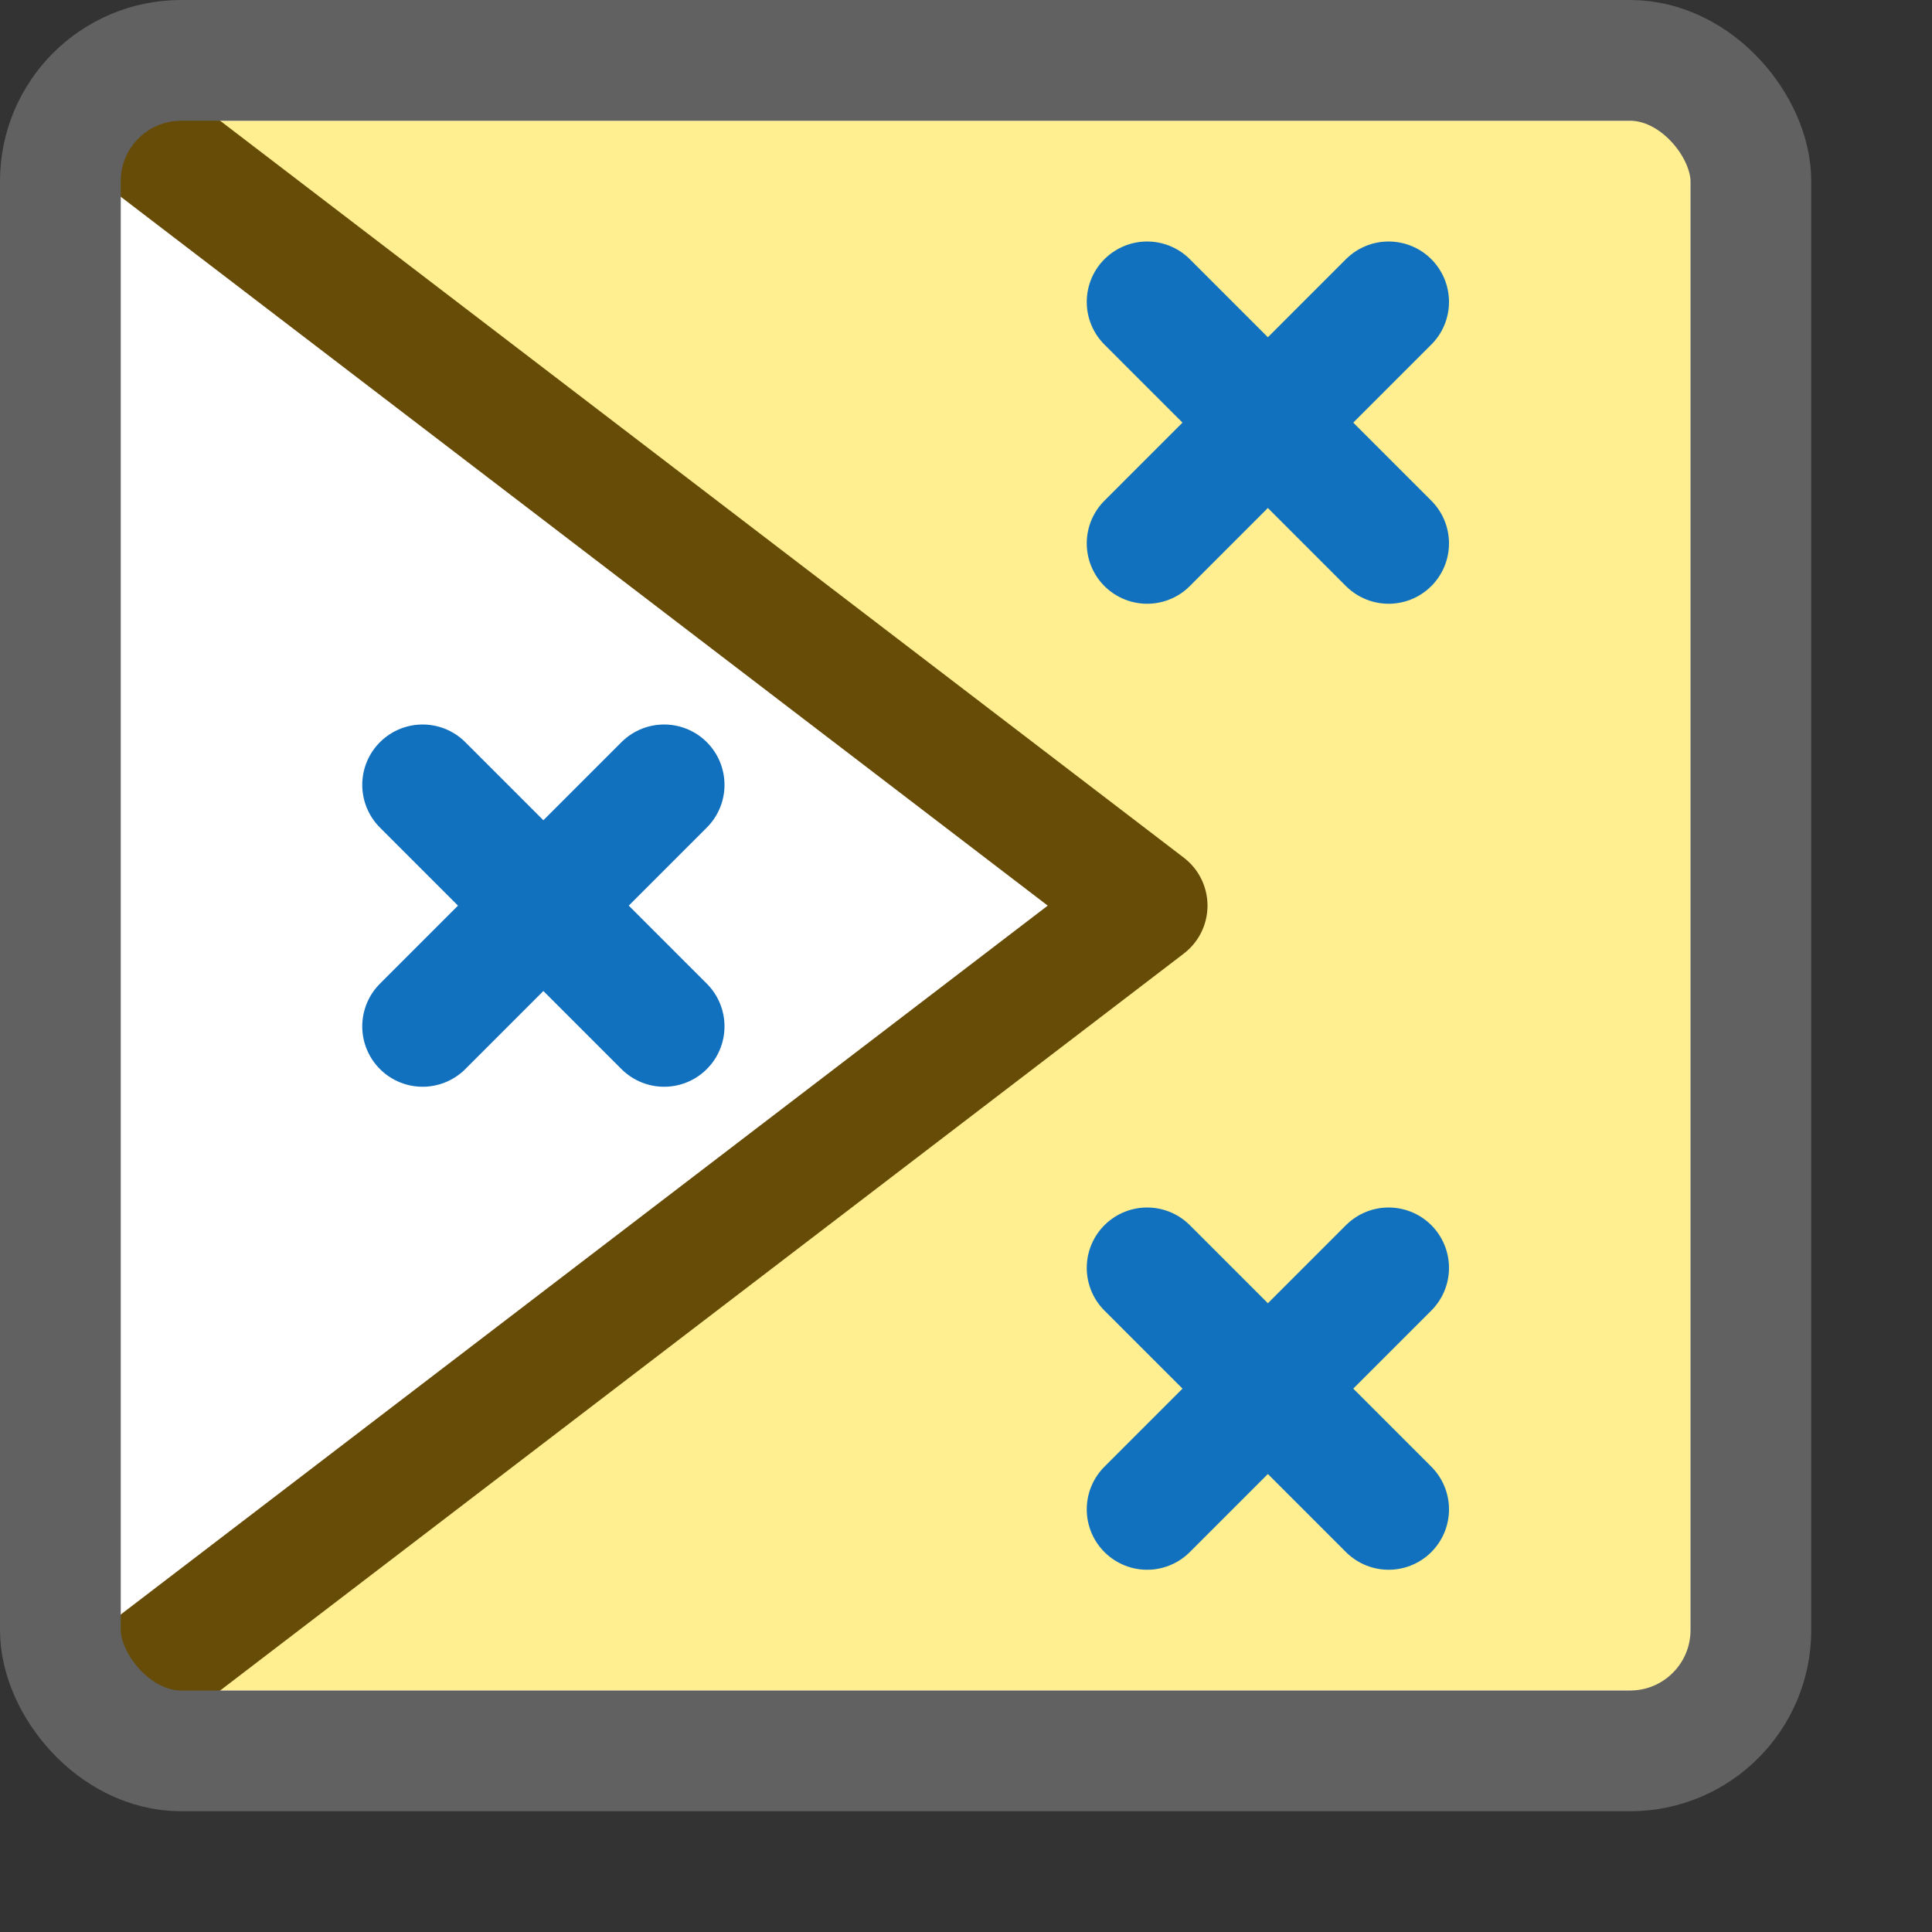 <svg width="16" height="16" viewBox="0 0 16 16" fill="none" xmlns="http://www.w3.org/2000/svg">
<rect x="0" y="0" width="16" height="16" fill="#333333" stroke="none"/>
<rect x="0.5" y="0.5" width="14" height="14" rx="1" fill="#FFFFFF"/>
<path d="M9.357 7.5L1 1H14V14H1L9.357 7.5Z" fill="#FFEF91"/>
<path d="M1 1L9.5 7.5L1 14" stroke="#674C07" stroke-linecap="square" stroke-linejoin="round"/>
<rect x="0.5" y="0.5" width="14" height="14" rx="1" stroke="#616161"/>
<path d="M3.5 6.5L4.5 7.5M4.5 7.5L5.5 8.5M4.5 7.5L5.5 6.5M4.5 7.5L3.5 8.5" stroke="#1171BE" stroke-linecap="round"/>
<path d="M9.5 2.5L10.5 3.5M10.5 3.5L11.5 4.5M10.5 3.5L11.5 2.5M10.5 3.5L9.5 4.5" stroke="#1171BE" stroke-linecap="round"/>
<path d="M9.5 10.5L10.5 11.5M10.5 11.5L11.5 12.5M10.5 11.5L11.5 10.5M10.5 11.5L9.5 12.5" stroke="#1171BE" stroke-linecap="round"/>
</svg>
